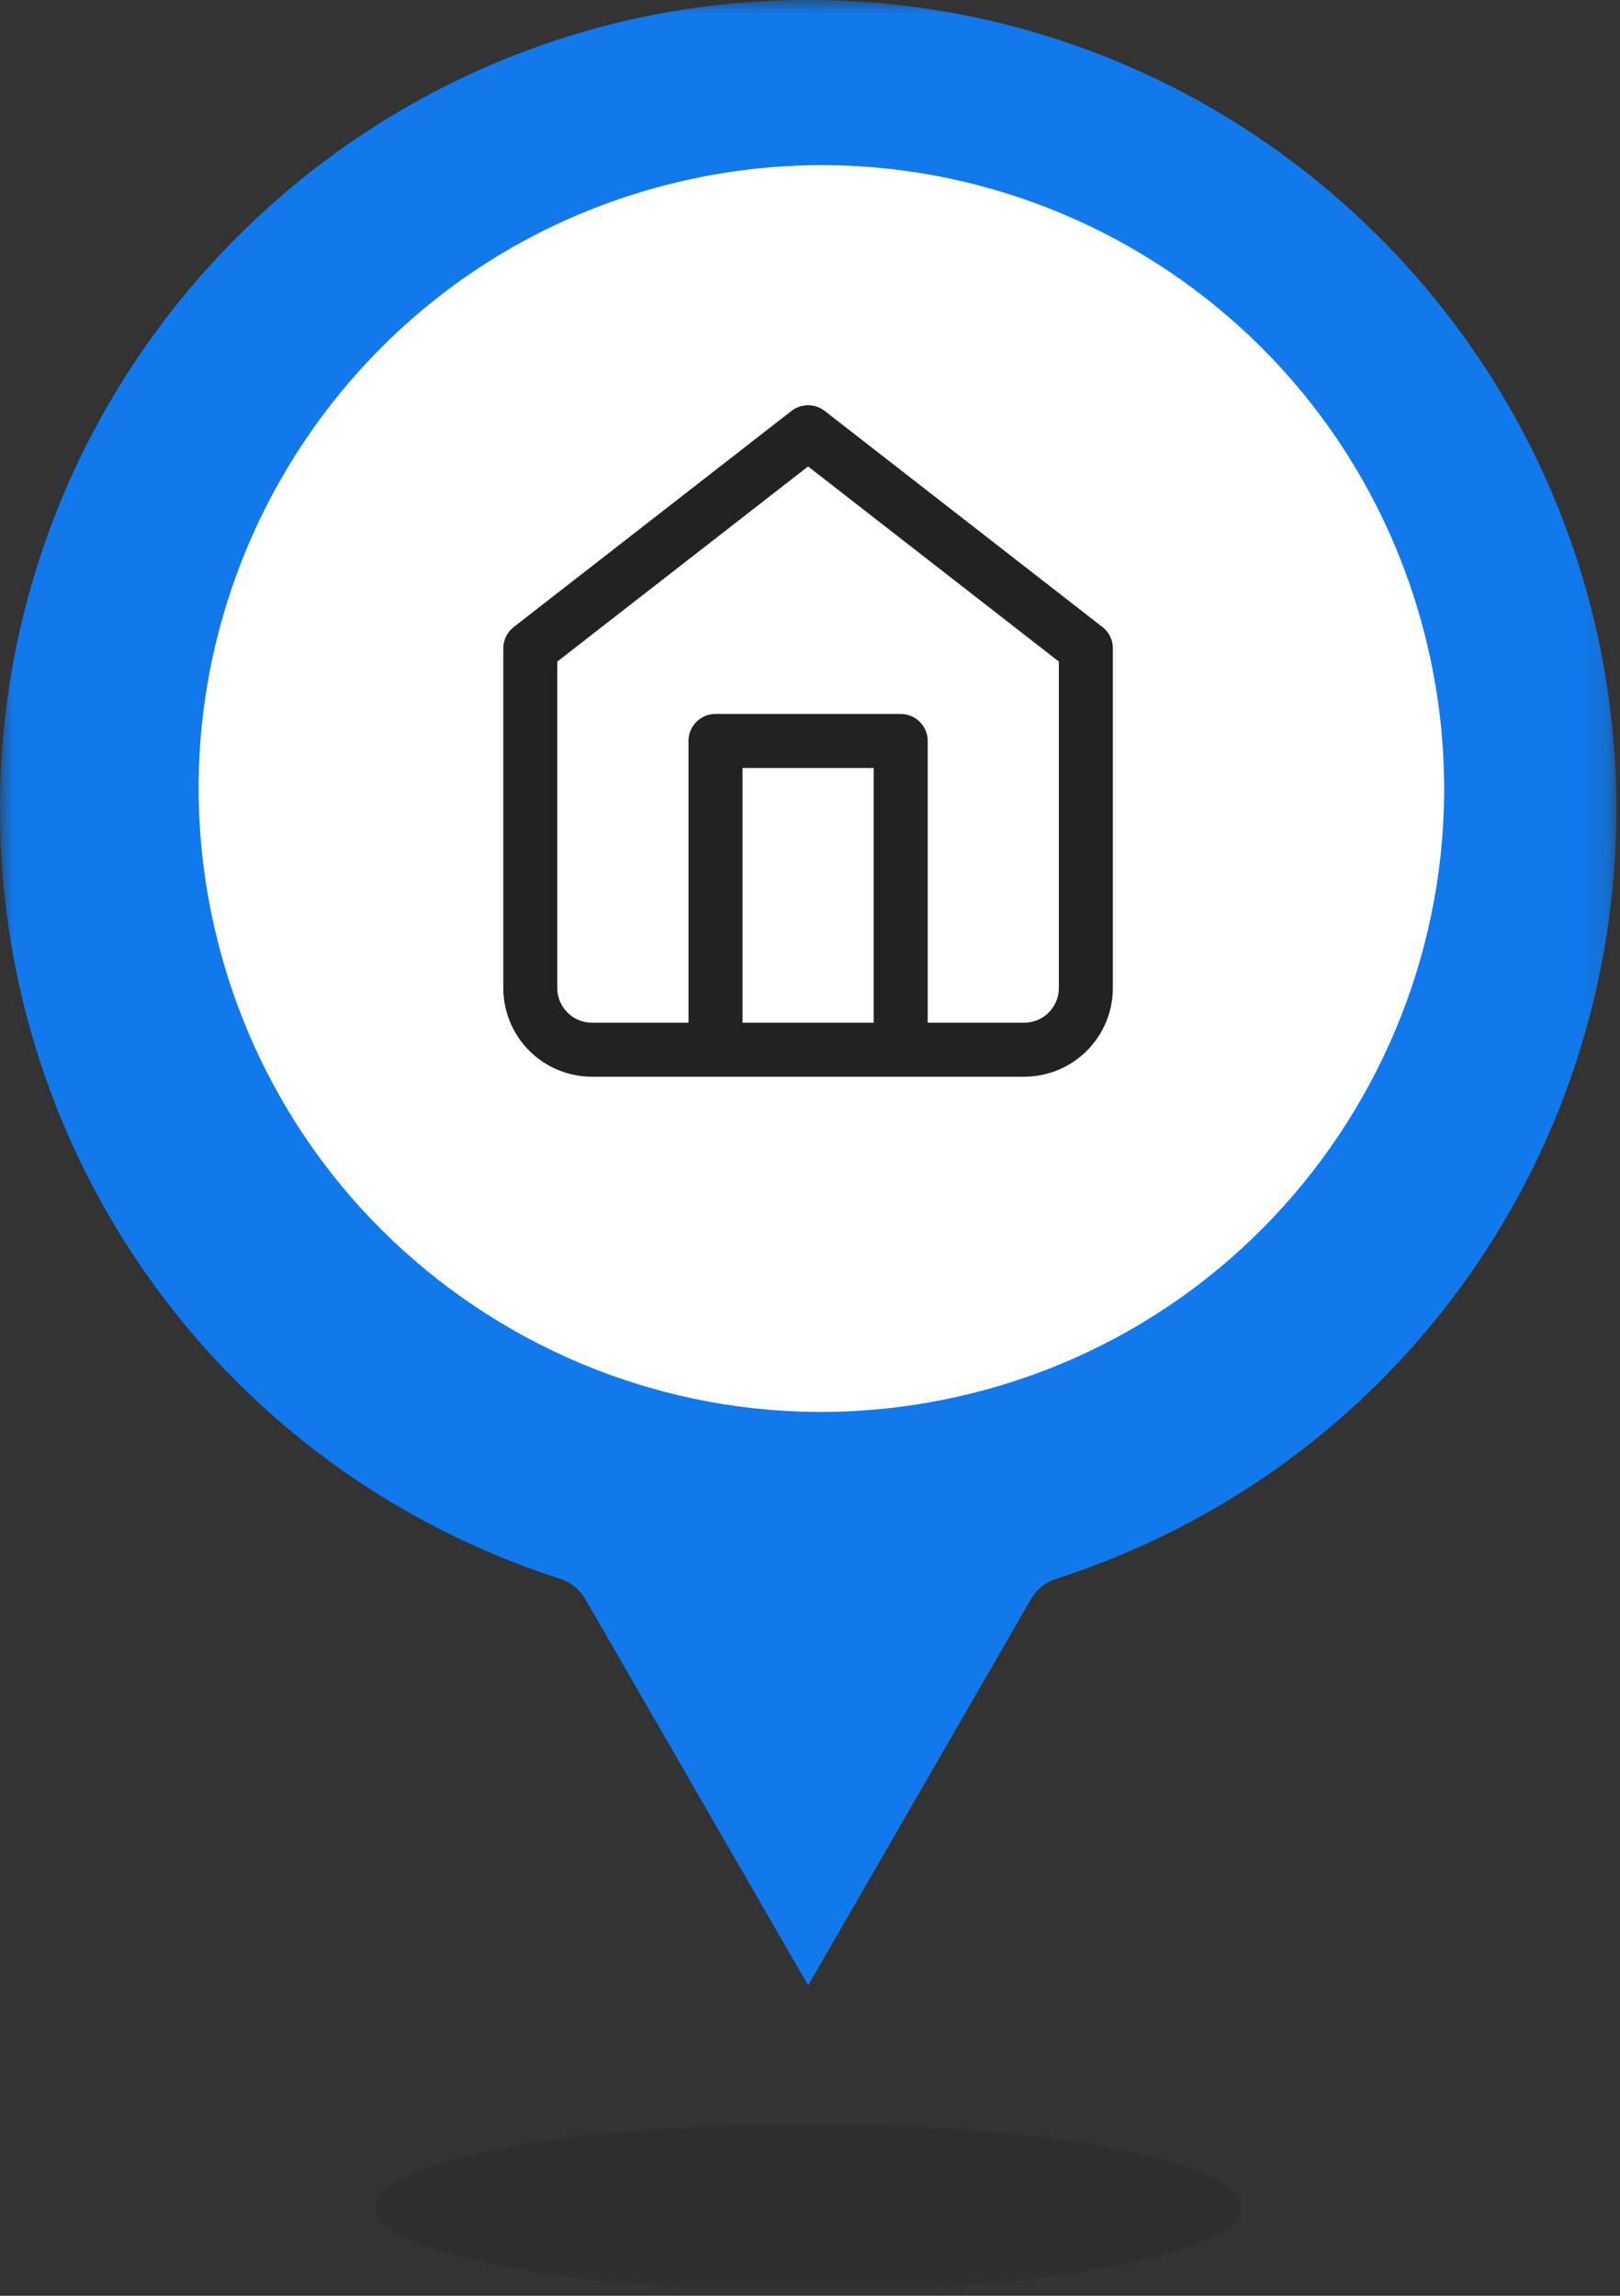 <svg width="60" height="85" viewBox="0 0 60 85" fill="none" xmlns="http://www.w3.org/2000/svg">
<rect x="0" y="0" width="60" height="85" fill="#333333" stroke="none"/>
<mask id="mask0_1006_149" style="mask-type:luminance" maskUnits="userSpaceOnUse" x="0" y="0" width="60" height="85">
<path d="M59.857 0H0V84.798H59.857V0Z" fill="white"/>
</mask>
<g mask="url(#mask0_1006_149)">
<path d="M29.93 84.798C38.772 84.798 45.939 83.422 45.939 81.724C45.939 80.027 38.772 78.651 29.93 78.651C21.089 78.651 13.922 80.027 13.922 81.724C13.922 83.422 21.089 84.798 29.93 84.798Z" fill="black" fill-opacity="0.1"/>
<path d="M29.929 0C13.425 0 0 13.434 0 29.948C0 42.999 8.336 54.454 20.744 58.455C21.139 58.582 21.474 58.854 21.682 59.212L29.932 73.51L38.182 59.212C38.391 58.85 38.722 58.582 39.12 58.455C51.529 54.454 59.865 42.999 59.865 29.948C59.857 13.434 46.432 0 29.929 0Z" fill="#1179EC"/>
<path d="M35.968 51.593C48.33 48.528 55.868 36.016 52.805 23.645C49.742 11.275 37.238 3.732 24.876 6.797C12.514 9.862 4.975 22.375 8.038 34.745C11.102 47.115 23.606 54.659 35.968 51.593Z" fill="white"/>
<path d="M19.641 24.005L29.929 16.003L40.217 24.005V36.579C40.217 37.186 39.976 37.767 39.547 38.196C39.118 38.625 38.537 38.865 37.93 38.865H21.927C21.32 38.865 20.739 38.625 20.31 38.196C19.881 37.767 19.641 37.186 19.641 36.579V24.005Z" stroke="#222222" stroke-width="2" stroke-linecap="round" stroke-linejoin="round"/>
<path d="M26.5 38.865V27.434H33.359V38.865" stroke="#222222" stroke-width="2" stroke-linecap="round" stroke-linejoin="round"/>
</g>
</svg>
